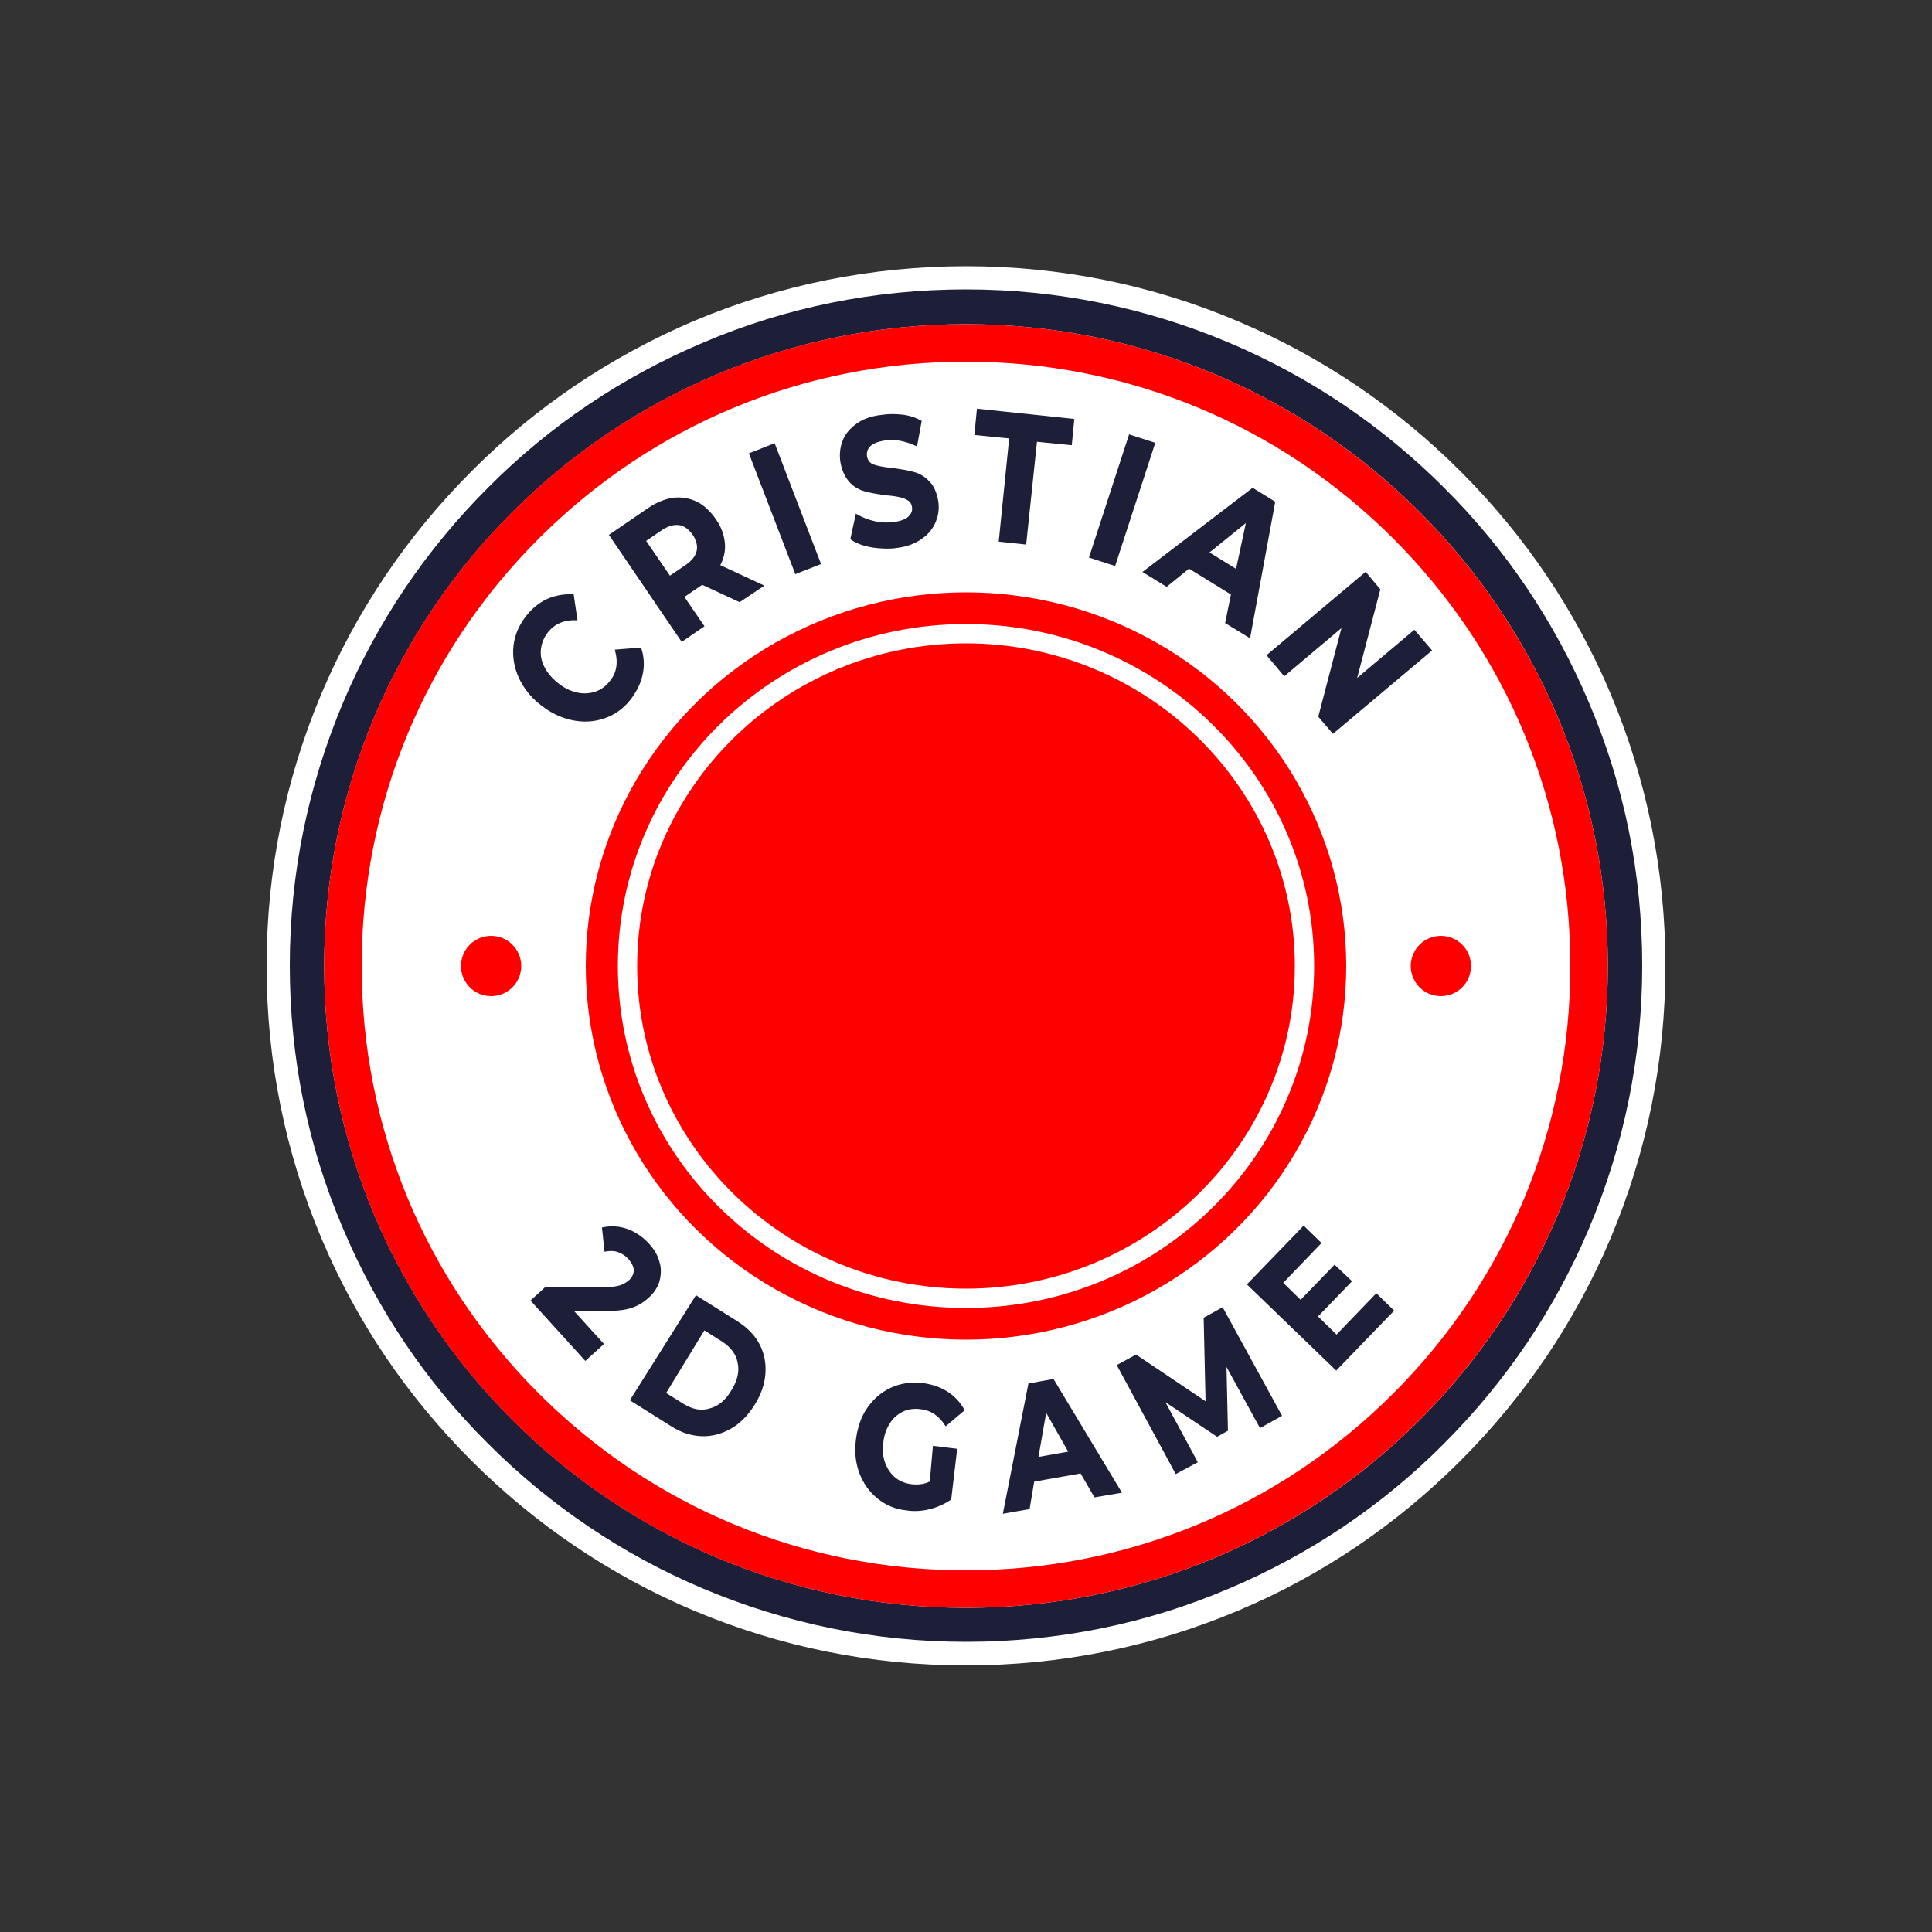 <?xml version="1.0" encoding="utf-8"?>
<!-- Generator: Adobe Illustrator 24.0.2, SVG Export Plug-In . SVG Version: 6.00 Build 0)  -->
<svg version="1.1" id="OBJECTS" xmlns="http://www.w3.org/2000/svg" xmlns:xlink="http://www.w3.org/1999/xlink" x="0px" y="0px"
	 viewBox="0 0 500 500" style="enable-background:new 0 0 500 500;" xml:space="preserve">
<rect x="0" y="0" width="500" height="500" fill="#333333" stroke="none"/>
<style type="text/css">
	.st0{fill:#FFCA00;}
	.st1{fill:#FFFFFF;}
	.st2{fill:#1D1F38;}
	.st3{fill:#FF0000;}
	.st4{fill:#1D1F38;stroke:#1D1F38;stroke-width:0.605;stroke-miterlimit:10;}
	.st5{fill:#1D1F38;stroke:#1D1F38;stroke-width:0.578;stroke-miterlimit:10;}
</style>
<g>
	<g>
		<g>
			
				<ellipse transform="matrix(0.707 -0.707 0.707 0.707 -103.553 250)" class="st0" cx="250" cy="250" rx="173.6" ry="173.6"/>
			<path class="st1" d="M250,83.9c91.7,0,166.1,74.3,166.1,166.1S341.7,416.1,250,416.1S83.9,341.7,83.9,250S158.3,83.9,250,83.9
				 M250,68.9c-24.4,0-48.2,4.8-70.5,14.2C158,92.3,138.6,105.3,122,122c-16.6,16.6-29.7,36-38.8,57.5c-9.4,22.3-14.2,46-14.2,70.5
				s4.8,48.2,14.2,70.5c9.1,21.6,22.2,40.9,38.8,57.5c16.6,16.6,36,29.7,57.5,38.8c22.3,9.4,46,14.2,70.5,14.2s48.2-4.8,70.5-14.2
				c21.6-9.1,40.9-22.2,57.5-38.8c16.6-16.6,29.7-36,38.8-57.5c9.4-22.3,14.2-46,14.2-70.5s-4.8-48.2-14.2-70.5
				c-9.1-21.6-22.2-40.9-38.8-57.5c-16.6-16.6-36-29.7-57.5-38.8C298.2,73.7,274.4,68.9,250,68.9L250,68.9z"/>
		</g>
		<g>
			
				<ellipse transform="matrix(0.707 -0.707 0.707 0.707 -103.553 250)" class="st1" cx="250" cy="250" rx="170.6" ry="170.6"/>
			<path class="st2" d="M250,83.9c91.7,0,166.1,74.3,166.1,166.1S341.7,416.1,250,416.1S83.9,341.7,83.9,250S158.3,83.9,250,83.9
				 M250,74.9c-23.6,0-46.6,4.6-68.1,13.8c-20.8,8.8-39.6,21.4-55.6,37.5c-16.1,16.1-28.7,34.8-37.5,55.6
				c-9.1,21.6-13.8,44.5-13.8,68.1s4.6,46.6,13.8,68.1c8.8,20.8,21.4,39.6,37.5,55.6c16.1,16.1,34.8,28.7,55.6,37.5
				c21.6,9.1,44.5,13.8,68.1,13.8s46.6-4.6,68.1-13.8c20.8-8.8,39.6-21.4,55.6-37.5c16.1-16.1,28.7-34.8,37.5-55.6
				c9.1-21.6,13.8-44.5,13.8-68.1s-4.6-46.6-13.8-68.1c-8.8-20.8-21.4-39.6-37.5-55.6c-16.1-16.1-34.8-28.7-55.6-37.5
				C296.6,79.6,273.6,74.9,250,74.9L250,74.9z"/>
		</g>
		<g>
			
				<ellipse transform="matrix(0.707 -0.707 0.707 0.707 -103.553 250)" class="st1" cx="250" cy="250" rx="161.2" ry="161.2"/>
			<path class="st3" d="M250,93.6c41.8,0,81.1,16.3,110.6,45.8s45.8,68.8,45.8,110.6s-16.3,81.1-45.8,110.6
				c-29.5,29.5-68.8,45.8-110.6,45.8s-81.1-16.3-110.6-45.8c-29.5-29.5-45.8-68.8-45.8-110.6s16.3-81.1,45.8-110.6
				C168.9,109.9,208.2,93.6,250,93.6 M250,83.9c-91.7,0-166.1,74.3-166.1,166.1S158.3,416.1,250,416.1S416.1,341.7,416.1,250
				S341.7,83.9,250,83.9L250,83.9z"/>
		</g>
	</g>
	<g>
		<g>
			<path class="st4" d="M156.4,185.6c-2.6,0.9-5.3,1.1-8.2,0.5s-5.6-1.9-8.1-3.9c-2.6-2-4.4-4.4-5.6-7c-1.2-2.7-1.6-5.4-1.3-8.1
				c0.3-2.7,1.4-5.2,3.2-7.5c1.5-1.9,3.3-3.4,5.3-4.3c2-0.9,4.2-1.3,6.5-1.2l0.9,6.1c-3.2-0.1-5.7,1-7.5,3.2
				c-1.1,1.4-1.7,2.9-1.9,4.5c-0.2,1.6,0.1,3.3,0.9,4.8c0.8,1.6,2,3,3.6,4.3c1.6,1.3,3.3,2.1,5,2.5c1.7,0.4,3.4,0.3,4.9-0.2
				c1.6-0.5,2.9-1.5,4-2.9c1.8-2.2,2.2-4.9,1.4-8l6.2-0.5c0.7,2.2,0.8,4.5,0.3,6.7c-0.5,2.2-1.5,4.2-3,6.2
				C161.2,183.1,159,184.7,156.4,185.6z"/>
			<path class="st4" d="M191.4,155.5l-9.7-4.5l-0.3,0.2l-4.7,3.2l5.2,7.6l-5.4,3.7l-18.5-27.2l10.1-6.9c2.1-1.4,4.2-2.2,6.2-2.5
				c2.1-0.2,4,0.1,5.9,1c1.8,0.9,3.4,2.4,4.8,4.4c1.4,2,2.1,4,2.3,6.1c0.2,2-0.3,4-1.3,5.8l11.2,5.2L191.4,155.5z M175.8,135.6
				c-1.4-0.2-2.9,0.2-4.6,1.3l-4.4,3l6.5,9.5l4.4-3c1.6-1.1,2.6-2.4,2.9-3.8c0.3-1.4-0.1-2.9-1.1-4.4
				C178.4,136.7,177.2,135.8,175.8,135.6z"/>
			<path class="st4" d="M194.2,117.5l6.1-2.4l11.8,30.7l-6.1,2.4L194.2,117.5z"/>
			<path class="st4" d="M225.8,141.4c-2.2-0.4-4-1-5.4-2l1.3-6c1.4,0.8,2.9,1.4,4.7,1.8c1.8,0.4,3.5,0.4,5.1,0.2
				c1.8-0.3,3.2-0.8,3.9-1.6c0.8-0.8,1.1-1.7,0.9-2.7c-0.1-0.8-0.5-1.4-1.1-1.8c-0.6-0.4-1.3-0.7-2.2-0.9c-0.9-0.2-2-0.4-3.5-0.5
				c-2.2-0.3-4.1-0.6-5.5-1c-1.5-0.4-2.8-1.1-3.9-2.3s-1.9-2.8-2.3-5c-0.3-1.9-0.1-3.7,0.5-5.3c0.6-1.7,1.8-3.1,3.4-4.3
				c1.6-1.2,3.7-2,6.3-2.3c1.8-0.3,3.6-0.3,5.4-0.1c1.8,0.2,3.4,0.7,4.8,1.5l-1.1,6c-2.9-1.3-5.6-1.8-8.2-1.4
				c-1.8,0.3-3.1,0.8-3.9,1.6c-0.8,0.8-1.1,1.8-0.9,2.9c0.2,1.1,0.8,1.9,1.9,2.3c1.1,0.4,2.7,0.7,4.8,0.9c2.2,0.3,4.1,0.6,5.5,1
				c1.5,0.4,2.8,1.1,3.9,2.3c1.2,1.1,1.9,2.8,2.3,4.9c0.3,1.9,0.1,3.6-0.6,5.3c-0.7,1.7-1.8,3.1-3.5,4.3c-1.7,1.2-3.8,2-6.3,2.3
				C230.2,141.8,228,141.7,225.8,141.4z"/>
			<path class="st4" d="M261.5,113.2l-9-0.9l0.6-6.2l24.6,2.6l-0.6,6.2l-9-0.9l-2.8,26.6l-6.5-0.7L261.5,113.2z"/>
			<path class="st4" d="M292.4,112.8l6.2,2l-10.2,31.3l-6.2-2L292.4,112.8z"/>
			<path class="st4" d="M318.9,153.7l-11.2-6.9l-5.8,4.7l-5.7-3.5l28-21.4l5.5,3.4l-6.4,34.7l-5.9-3.6L318.9,153.7z M320.1,147.7
				l2.8-13.1l-10.4,8.4L320.1,147.7z"/>
			<path class="st4" d="M370.2,168.3l-25.2,21.2l-3.5-4.1l6.2-23.7l-15.3,12.9l-4.2-5l25.2-21.2l3.5,4.2l-6.2,23.7l15.3-12.9
				L370.2,168.3z"/>
		</g>
		<g>
			<circle class="st3" cx="372.9" cy="250" r="7.8"/>
			<circle class="st3" cx="127.1" cy="250" r="7.8"/>
		</g>
	</g>
</g>
<g>
	<ellipse class="st3" cx="250" cy="250" rx="98.4" ry="96.7"/>
	<g>
		<path class="st1" d="M250,166.5c46.9,0,85.1,37.5,85.1,83.5s-38.2,83.5-85.1,83.5S164.9,296,164.9,250S203.1,166.5,250,166.5
			 M250,161.5c-49.7,0-90.1,39.6-90.1,88.5s40.3,88.5,90.1,88.5s90.1-39.6,90.1-88.5S299.7,161.5,250,161.5L250,161.5z"/>
	</g>
</g>
<g>
	<path class="st5" d="M155.9,347.8l-4.4,4l-13.8-15.2l3.5-3.2l15.5,0c1.7,0,2.9-0.2,3.9-0.5c0.9-0.3,1.7-0.8,2.3-1.3
		c0.9-0.8,1.4-1.8,1.4-2.8s-0.5-2-1.4-3.1c-0.8-0.9-1.7-1.5-2.8-1.9c-1-0.4-2.2-0.4-3.4-0.2l-0.6-5.7c2.1-0.4,4.1-0.3,6.1,0.4
		c2,0.7,3.8,1.9,5.5,3.7c1.4,1.5,2.3,3.1,2.7,4.7c0.5,1.6,0.4,3.2,0,4.8c-0.5,1.6-1.4,3-2.8,4.2c-1.3,1.2-2.7,2-4.2,2.5
		c-1.5,0.5-3.6,0.8-6.2,0.8l-9.3,0L155.9,347.8z"/>
	<path class="st5" d="M180.2,335.6l10.5,6.6c2.5,1.6,4.4,3.5,5.6,5.8c1.2,2.3,1.7,4.8,1.5,7.5c-0.2,2.7-1.1,5.3-2.8,8
		c-1.7,2.7-3.7,4.7-6,6c-2.3,1.3-4.8,2-7.4,1.9c-2.6-0.1-5.2-0.9-7.7-2.5l-10.5-6.6L180.2,335.6z M176.8,363.6
		c2.3,1.4,4.6,1.9,6.9,1.2c2.3-0.6,4.3-2.2,5.8-4.8c1.6-2.5,2.2-5,1.7-7.3c-0.4-2.3-1.8-4.2-4.1-5.7l-4.9-3.1L172,360.6L176.8,363.6
		z"/>
	<path class="st5" d="M241.7,374.5l5.7,0.7l-1.5,12.7c-1.6,1.1-3.4,1.9-5.4,2.4s-4,0.6-5.9,0.3c-2.8-0.3-5.2-1.3-7.3-3
		s-3.6-3.8-4.6-6.4s-1.3-5.5-0.9-8.6s1.3-5.8,2.9-8.1s3.6-4,6-5.1c2.4-1.1,5-1.5,7.9-1.2c2.4,0.3,4.5,1,6.3,2.1s3.3,2.7,4.4,4.6
		l-4.5,3.8c-1.7-2.6-3.8-4-6.6-4.3c-1.7-0.2-3.3,0-4.7,0.7c-1.4,0.7-2.6,1.7-3.5,3.2c-0.9,1.4-1.5,3.1-1.7,5.1
		c-0.2,1.9-0.1,3.7,0.5,5.3c0.6,1.6,1.5,2.9,2.7,3.9c1.2,1,2.7,1.6,4.4,1.8c1.8,0.2,3.5,0,5-0.8L241.7,374.5z"/>
	<path class="st5" d="M279.8,381l-12.4,2.2l-1.2,7.1l-6.3,1.1l6.5-33.1l6.1-1.1l17.4,28.9l-6.5,1.1L279.8,381z M276.9,375.9
		l-6.3-11.1l-2.2,12.6L276.9,375.9z"/>
	<path class="st5" d="M326.2,369.2l-9.1-16.6l0.4,17.5l-2.5,1.4l-14.2-9.5l8.8,16.3l-5.2,2.8l-15-27.7l4.6-2.5l18.3,12.3l-0.5-22
		l4.5-2.5l15.1,27.6L326.2,369.2z"/>
	<path class="st5" d="M356.2,335.1l4.2,4.1l-14.6,15.1l-22.7-21.9l14.3-14.8l4.2,4.1l-9.9,10.3l4.9,4.8l8.8-9.1l4.1,3.9l-8.8,9.1
		l5.2,5.1L356.2,335.1z"/>
</g>
</svg>
